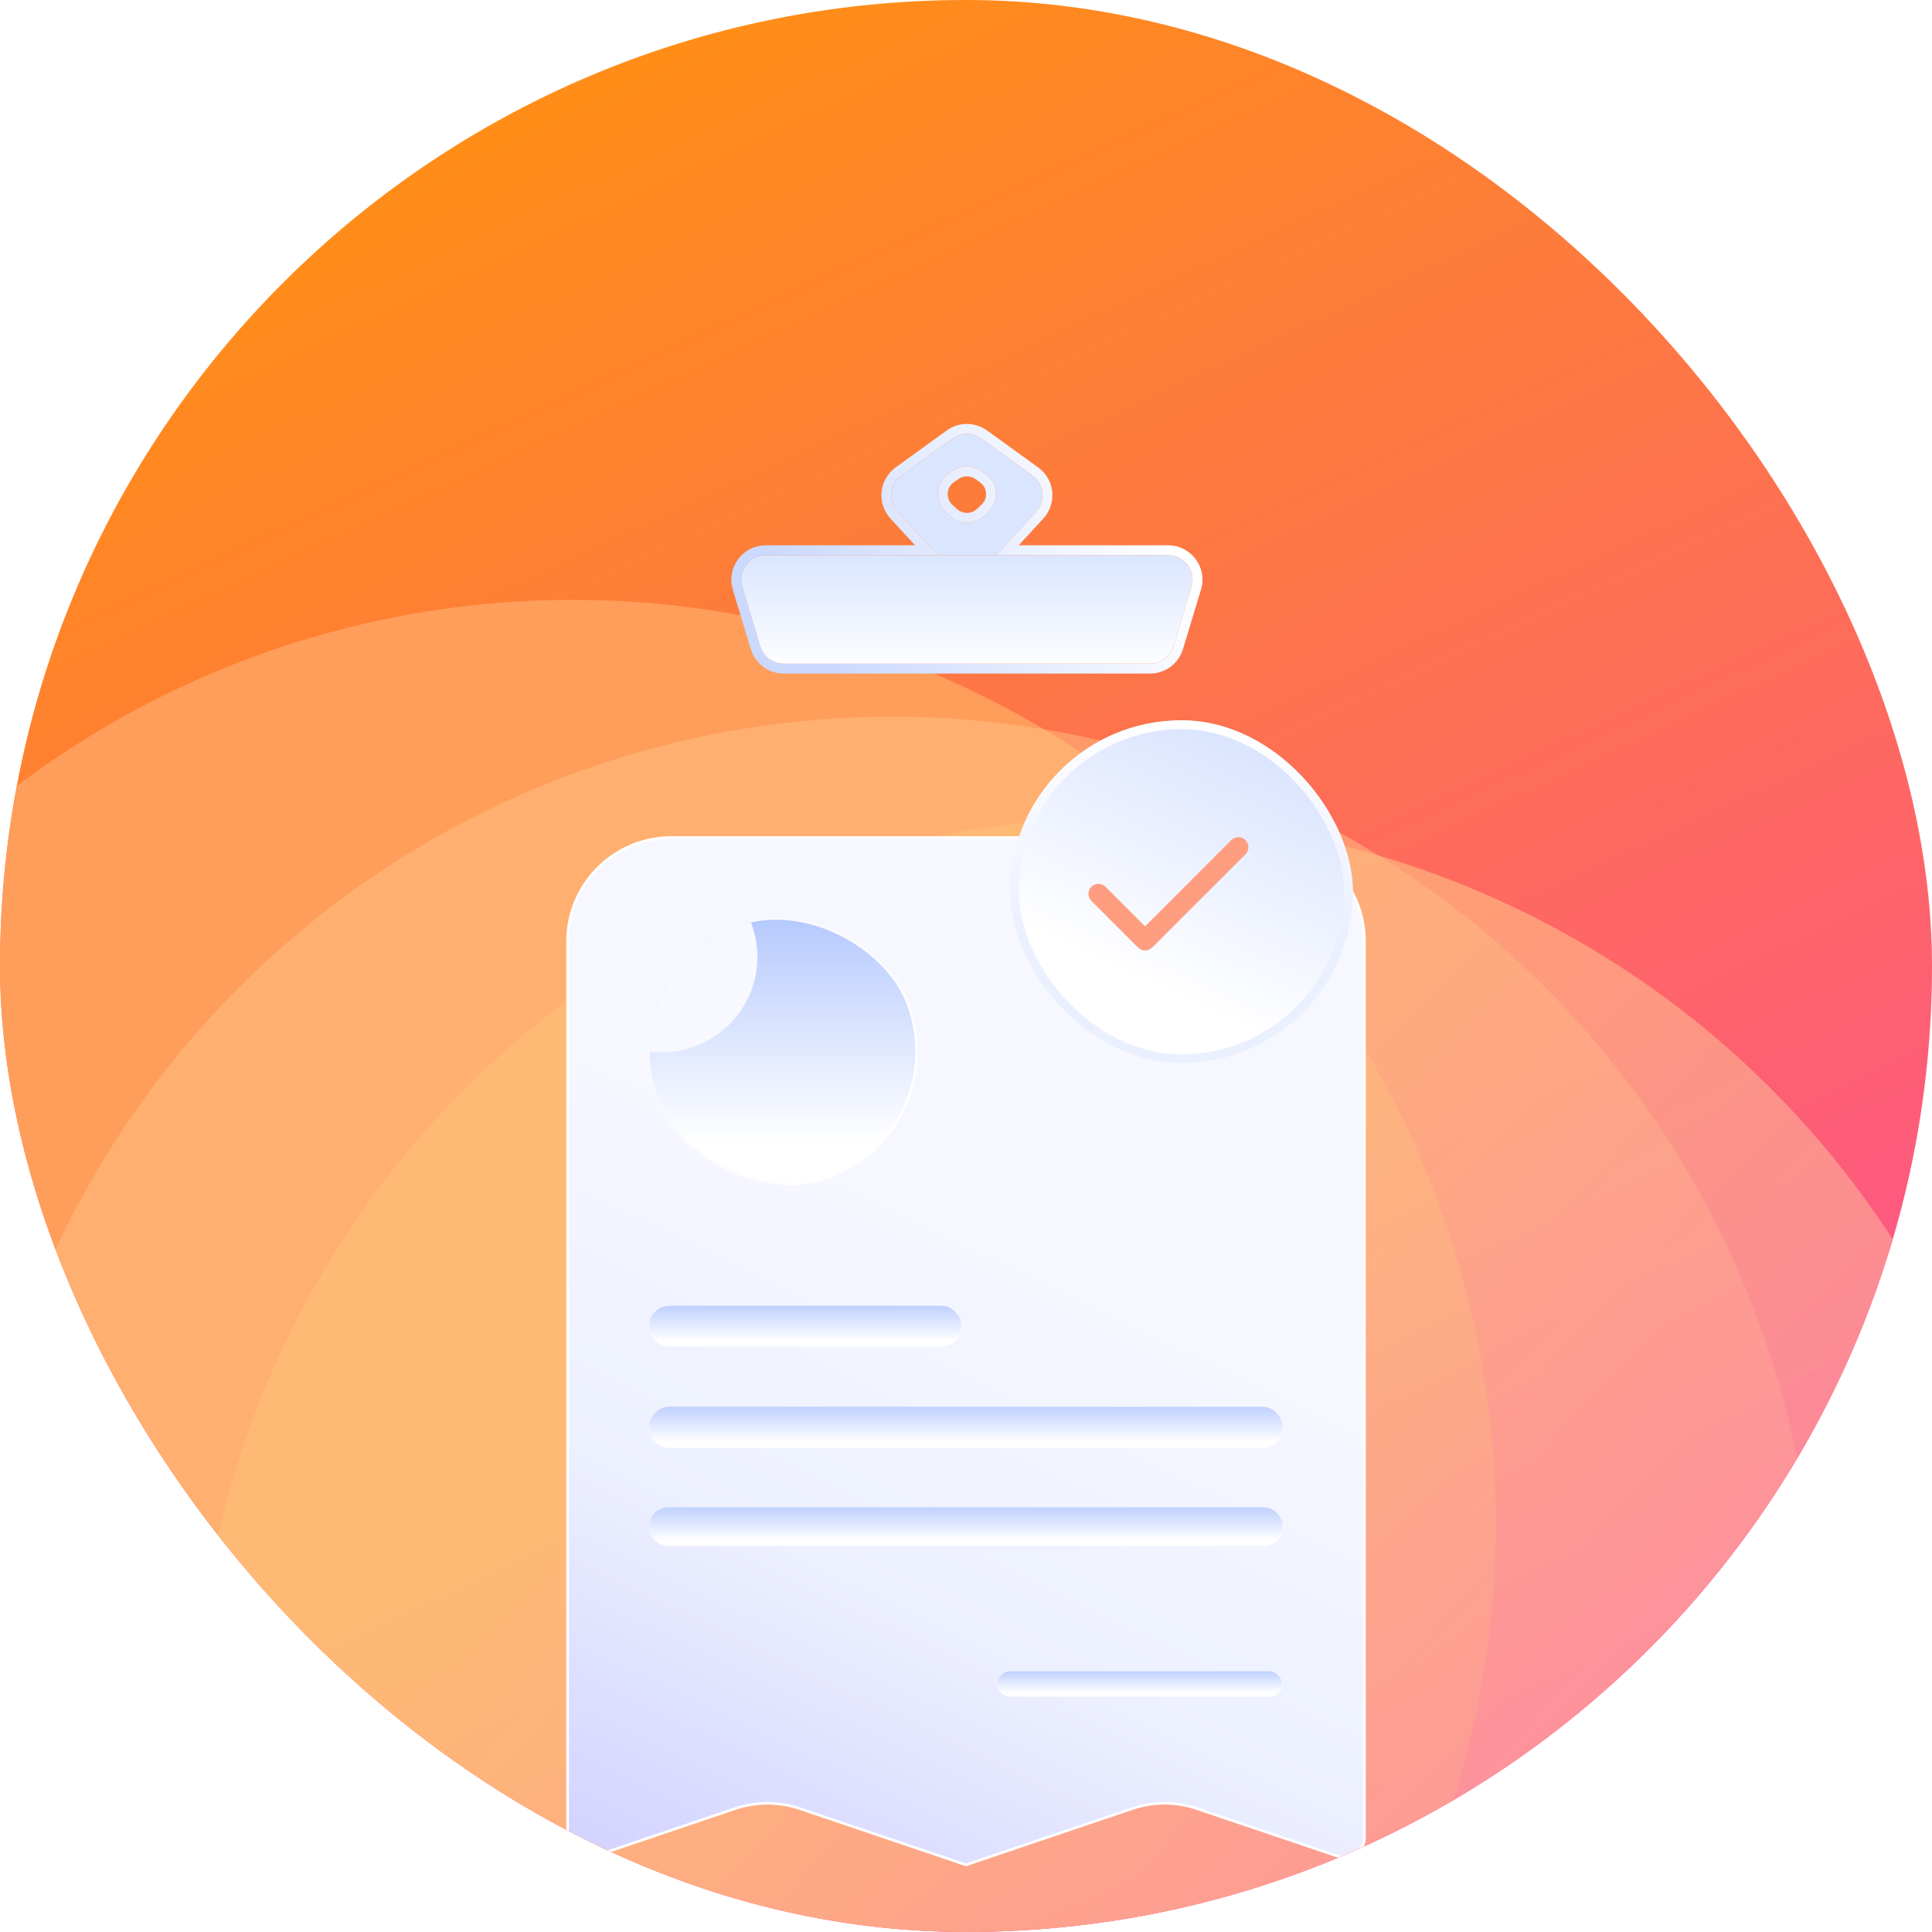 <svg width="3840" height="3840" viewBox="0 0 3840 3840" fill="none" xmlns="http://www.w3.org/2000/svg">
<g clip-path="url(#clip0_214_1575)">
<rect width="3840" height="3840" rx="1920" fill="url(#paint0_linear_214_1575)"/>
<g filter="url(#filter0_dddd_214_1575)">
<circle cx="-301.935" cy="1556.14" r="1834.84" fill="url(#paint1_linear_214_1575)"/>
</g>
<g filter="url(#filter1_dddd_214_1575)">
<circle cx="2748.39" cy="1834.84" r="1834.84" fill="url(#paint2_linear_214_1575)" fill-opacity="0.51"/>
</g>
<g filter="url(#filter2_dddd_214_1575)">
<circle cx="2221.94" cy="1138.07" r="1834.84" fill="url(#paint3_linear_214_1575)" fill-opacity="0.67"/>
</g>
<g filter="url(#filter3_dddd_214_1575)">
<path d="M2505.65 1091.73C2619.61 1091.73 2711.98 1184.11 2711.98 1298.06V3079.47C2711.98 3106.27 2685.87 3125.22 2660.47 3117.05L2659.87 3116.85L2379.14 3021.86C2337.99 3007.94 2293.46 3007.72 2252.2 3021.21L2250.24 3021.86L1920.87 3133.31L1920.03 3133.6L1919.18 3133.31L1589.81 3021.86C1548.67 3007.94 1504.13 3007.72 1462.88 3021.21L1460.92 3021.86L1180.19 3116.85C1154.6 3125.51 1128.07 3106.48 1128.07 3079.47V1298.06C1128.07 1184.11 1220.45 1091.73 1334.4 1091.73H2505.65Z" fill="url(#paint4_linear_214_1575)" stroke="white" stroke-width="5.262"/>
<rect x="1290.36" y="2022.41" width="621.008" height="80.001" rx="40.001" fill="url(#paint5_linear_214_1575)" stroke="url(#paint6_linear_214_1575)" stroke-width="2"/>
<rect x="1290.36" y="2223.1" width="1259.64" height="80.931" rx="40.466" fill="url(#paint7_linear_214_1575)" stroke="url(#paint8_linear_214_1575)" stroke-width="2"/>
<rect x="1290.36" y="2423.06" width="1259.64" height="75.669" rx="37.835" fill="url(#paint9_linear_214_1575)" stroke="url(#paint10_linear_214_1575)" stroke-width="2"/>
<rect x="1982.81" y="2748.96" width="565.044" height="49.359" rx="24.679" fill="url(#paint11_linear_214_1575)" stroke="url(#paint12_linear_214_1575)" stroke-width="2"/>
<g clip-path="url(#clip1_214_1575)">
<rect x="1213.41" y="1366.52" width="528.007" height="528.007" rx="264.003" transform="rotate(-21.331 1213.41 1366.52)" fill="url(#paint13_linear_214_1575)"/>
<ellipse cx="1315.87" cy="1328.9" rx="189.502" ry="189.502" fill="#F8F8FF"/>
</g>
<rect x="1210.18" y="1365.1" width="533.007" height="533.007" rx="266.503" transform="rotate(-21.331 1210.18 1365.1)" stroke="url(#paint14_linear_214_1575)" stroke-width="5"/>
</g>
<g filter="url(#filter4_dddd_214_1575)">
<path d="M1475.27 1028.95C1465.79 997.669 1489.2 966.109 1521.89 966.109H1689H1747.2H1805.39H1834.49H1863.58H1921.78H1979.97H2009.07H2038.17H2096.36H2154.55H2321.66C2354.35 966.109 2377.77 997.669 2368.29 1028.95L2332.43 1147.27C2326.21 1167.81 2307.27 1181.85 2285.81 1181.85H1557.75C1536.28 1181.85 1517.35 1167.81 1511.12 1147.27L1475.27 1028.95Z" fill="url(#paint15_linear_214_1575)"/>
<path fill-rule="evenodd" clip-rule="evenodd" d="M1921.78 966.109H1863.58L1784.37 880.155C1764.59 858.693 1767.99 824.775 1791.64 807.668L1893.22 734.184C1910.26 721.857 1933.29 721.857 1950.33 734.184L2051.92 807.668C2075.56 824.775 2078.97 858.693 2059.19 880.155L1979.97 966.109H1921.78ZM1949.53 798.546C1932.84 786.973 1910.72 786.973 1894.02 798.546L1884.95 804.833C1859.16 822.712 1856.76 859.956 1880.04 881.005L1889.1 889.205C1907.66 905.981 1935.9 905.981 1954.45 889.205L1963.52 881.005C1986.8 859.956 1984.39 822.712 1958.6 804.833L1949.53 798.546Z" fill="url(#paint16_linear_214_1575)"/>
<path d="M1888.44 725.555C1908.81 711.434 1935.93 711.662 1956.08 726.238L2057.66 799.723C2085.85 820.112 2090.09 860.384 2066.95 886.194L2066.4 886.801L2002.35 956.303H2321.66C2360.63 956.303 2388.62 993.625 2377.93 1030.92L2377.67 1031.8L2341.82 1150.11C2334.34 1174.79 2311.59 1191.66 2285.81 1191.66H1557.75C1531.96 1191.66 1509.21 1174.79 1501.74 1150.11L1465.89 1031.8C1454.5 994.215 1482.62 956.303 1521.89 956.303H1841.21L1777.16 886.801C1753.4 861.019 1757.48 820.272 1785.89 799.723L1887.48 726.238L1888.44 725.555ZM1943.95 806.605C1930.61 797.362 1912.94 797.362 1899.61 806.605L1890.54 812.893C1869.94 827.173 1868.02 856.919 1886.61 873.73L1895.68 881.931C1910.5 895.33 1933.06 895.33 1947.88 881.931L1956.94 873.73L1957.38 873.334C1975.5 856.455 1973.45 827.062 1953.02 812.893L1943.95 806.605Z" stroke="url(#paint17_linear_214_1575)" stroke-width="19.613"/>
</g>
<g filter="url(#filter5_dddd_214_1575)">
<rect x="2146.94" y="1292.36" width="681.284" height="681.284" rx="340.642" fill="url(#paint18_linear_214_1575)"/>
<rect x="2155.67" y="1301.09" width="663.815" height="663.815" rx="331.907" stroke="url(#paint19_linear_214_1575)" stroke-width="17.469"/>
<g filter="url(#filter6_i_214_1575)">
<path d="M2441.7 1749.81C2439.09 1749.81 2436.51 1749.3 2434.09 1748.3C2431.68 1747.3 2429.49 1745.83 2427.65 1743.99L2334.92 1651.27C2331.2 1647.54 2329.1 1642.49 2329.1 1637.22C2329.1 1631.95 2331.19 1626.89 2334.92 1623.16C2338.65 1619.44 2343.7 1617.34 2348.97 1617.34C2354.24 1617.34 2359.3 1619.44 2363.02 1623.16L2441.7 1701.84L2613.11 1530.44C2616.83 1526.71 2621.89 1524.62 2627.16 1524.62C2632.43 1524.62 2637.48 1526.71 2641.21 1530.44C2644.93 1534.16 2647.03 1539.22 2647.03 1544.49C2647.03 1549.76 2644.93 1554.81 2641.21 1558.54L2455.75 1743.99C2453.91 1745.83 2451.72 1747.3 2449.31 1748.3C2446.9 1749.3 2444.31 1749.81 2441.7 1749.81Z" fill="#FE9D80"/>
</g>
</g>
</g>
<defs>
<filter id="filter0_dddd_214_1575" x="-2245.16" y="-387.089" width="4985.81" height="5001.29" filterUnits="userSpaceOnUse" color-interpolation-filters="sRGB">
<feFlood flood-opacity="0" result="BackgroundImageFix"/>
<feColorMatrix in="SourceAlpha" type="matrix" values="0 0 0 0 0 0 0 0 0 0 0 0 0 0 0 0 0 0 127 0" result="hardAlpha"/>
<feOffset dx="46.452" dy="46.452"/>
<feGaussianBlur stdDeviation="77.419"/>
<feColorMatrix type="matrix" values="0 0 0 0 1 0 0 0 0 0.298 0 0 0 0 0.22 0 0 0 0.1 0"/>
<feBlend mode="normal" in2="BackgroundImageFix" result="effect1_dropShadow_214_1575"/>
<feColorMatrix in="SourceAlpha" type="matrix" values="0 0 0 0 0 0 0 0 0 0 0 0 0 0 0 0 0 0 127 0" result="hardAlpha"/>
<feOffset dx="185.806" dy="201.29"/>
<feGaussianBlur stdDeviation="139.355"/>
<feColorMatrix type="matrix" values="0 0 0 0 1 0 0 0 0 0.298 0 0 0 0 0.22 0 0 0 0.09 0"/>
<feBlend mode="normal" in2="effect1_dropShadow_214_1575" result="effect2_dropShadow_214_1575"/>
<feColorMatrix in="SourceAlpha" type="matrix" values="0 0 0 0 0 0 0 0 0 0 0 0 0 0 0 0 0 0 127 0" result="hardAlpha"/>
<feOffset dx="433.548" dy="433.548"/>
<feGaussianBlur stdDeviation="185.806"/>
<feColorMatrix type="matrix" values="0 0 0 0 1 0 0 0 0 0.298 0 0 0 0 0.22 0 0 0 0.05 0"/>
<feBlend mode="normal" in2="effect2_dropShadow_214_1575" result="effect3_dropShadow_214_1575"/>
<feColorMatrix in="SourceAlpha" type="matrix" values="0 0 0 0 0 0 0 0 0 0 0 0 0 0 0 0 0 0 127 0" result="hardAlpha"/>
<feOffset dx="774.193" dy="789.677"/>
<feGaussianBlur stdDeviation="216.774"/>
<feColorMatrix type="matrix" values="0 0 0 0 1 0 0 0 0 0.298 0 0 0 0 0.22 0 0 0 0.01 0"/>
<feBlend mode="normal" in2="effect3_dropShadow_214_1575" result="effect4_dropShadow_214_1575"/>
<feBlend mode="normal" in="SourceGraphic" in2="effect4_dropShadow_214_1575" result="shape"/>
</filter>
<filter id="filter1_dddd_214_1575" x="15.482" y="-77.419" width="4676.13" height="4877.42" filterUnits="userSpaceOnUse" color-interpolation-filters="sRGB">
<feFlood flood-opacity="0" result="BackgroundImageFix"/>
<feColorMatrix in="SourceAlpha" type="matrix" values="0 0 0 0 0 0 0 0 0 0 0 0 0 0 0 0 0 0 127 0" result="hardAlpha"/>
<feOffset dx="-30.968" dy="46.452"/>
<feGaussianBlur stdDeviation="61.935"/>
<feColorMatrix type="matrix" values="0 0 0 0 1 0 0 0 0 0.102 0 0 0 0 0.325 0 0 0 0.15 0"/>
<feBlend mode="normal" in2="BackgroundImageFix" result="effect1_dropShadow_214_1575"/>
<feColorMatrix in="SourceAlpha" type="matrix" values="0 0 0 0 0 0 0 0 0 0 0 0 0 0 0 0 0 0 127 0" result="hardAlpha"/>
<feOffset dx="-123.871" dy="185.806"/>
<feGaussianBlur stdDeviation="116.129"/>
<feColorMatrix type="matrix" values="0 0 0 0 1 0 0 0 0 0.102 0 0 0 0 0.325 0 0 0 0.13 0"/>
<feBlend mode="normal" in2="effect1_dropShadow_214_1575" result="effect2_dropShadow_214_1575"/>
<feColorMatrix in="SourceAlpha" type="matrix" values="0 0 0 0 0 0 0 0 0 0 0 0 0 0 0 0 0 0 127 0" result="hardAlpha"/>
<feOffset dx="-294.194" dy="433.548"/>
<feGaussianBlur stdDeviation="154.839"/>
<feColorMatrix type="matrix" values="0 0 0 0 1 0 0 0 0 0.102 0 0 0 0 0.325 0 0 0 0.08 0"/>
<feBlend mode="normal" in2="effect2_dropShadow_214_1575" result="effect3_dropShadow_214_1575"/>
<feColorMatrix in="SourceAlpha" type="matrix" values="0 0 0 0 0 0 0 0 0 0 0 0 0 0 0 0 0 0 127 0" result="hardAlpha"/>
<feOffset dx="-526.452" dy="758.71"/>
<feGaussianBlur stdDeviation="185.806"/>
<feColorMatrix type="matrix" values="0 0 0 0 1 0 0 0 0 0.102 0 0 0 0 0.325 0 0 0 0.02 0"/>
<feBlend mode="normal" in2="effect3_dropShadow_214_1575" result="effect4_dropShadow_214_1575"/>
<feBlend mode="normal" in="SourceGraphic" in2="effect4_dropShadow_214_1575" result="shape"/>
</filter>
<filter id="filter2_dddd_214_1575" x="-108.386" y="-789.67" width="4660.64" height="5496.77" filterUnits="userSpaceOnUse" color-interpolation-filters="sRGB">
<feFlood flood-opacity="0" result="BackgroundImageFix"/>
<feColorMatrix in="SourceAlpha" type="matrix" values="0 0 0 0 0 0 0 0 0 0 0 0 0 0 0 0 0 0 127 0" result="hardAlpha"/>
<feOffset dy="77.419"/>
<feGaussianBlur stdDeviation="85.161"/>
<feColorMatrix type="matrix" values="0 0 0 0 1 0 0 0 0 0 0 0 0 0 0 0 0 0 0.05 0"/>
<feBlend mode="normal" in2="BackgroundImageFix" result="effect1_dropShadow_214_1575"/>
<feColorMatrix in="SourceAlpha" type="matrix" values="0 0 0 0 0 0 0 0 0 0 0 0 0 0 0 0 0 0 127 0" result="hardAlpha"/>
<feOffset dy="309.677"/>
<feGaussianBlur stdDeviation="154.839"/>
<feColorMatrix type="matrix" values="0 0 0 0 1 0 0 0 0 0 0 0 0 0 0 0 0 0 0.04 0"/>
<feBlend mode="normal" in2="effect1_dropShadow_214_1575" result="effect2_dropShadow_214_1575"/>
<feColorMatrix in="SourceAlpha" type="matrix" values="0 0 0 0 0 0 0 0 0 0 0 0 0 0 0 0 0 0 127 0" result="hardAlpha"/>
<feOffset dy="696.774"/>
<feGaussianBlur stdDeviation="209.032"/>
<feColorMatrix type="matrix" values="0 0 0 0 1 0 0 0 0 0 0 0 0 0 0 0 0 0 0.03 0"/>
<feBlend mode="normal" in2="effect2_dropShadow_214_1575" result="effect3_dropShadow_214_1575"/>
<feColorMatrix in="SourceAlpha" type="matrix" values="0 0 0 0 0 0 0 0 0 0 0 0 0 0 0 0 0 0 127 0" result="hardAlpha"/>
<feOffset dy="1238.71"/>
<feGaussianBlur stdDeviation="247.742"/>
<feColorMatrix type="matrix" values="0 0 0 0 1 0 0 0 0 0 0 0 0 0 0 0 0 0 0.01 0"/>
<feBlend mode="normal" in2="effect3_dropShadow_214_1575" result="effect4_dropShadow_214_1575"/>
<feBlend mode="normal" in="SourceGraphic" in2="effect4_dropShadow_214_1575" result="shape"/>
</filter>
<filter id="filter3_dddd_214_1575" x="1001.57" y="1058.13" width="1836.92" height="2511.8" filterUnits="userSpaceOnUse" color-interpolation-filters="sRGB">
<feFlood flood-opacity="0" result="BackgroundImageFix"/>
<feColorMatrix in="SourceAlpha" type="matrix" values="0 0 0 0 0 0 0 0 0 0 0 0 0 0 0 0 0 0 127 0" result="hardAlpha"/>
<feOffset dy="15.484"/>
<feGaussianBlur stdDeviation="23.226"/>
<feColorMatrix type="matrix" values="0 0 0 0 0.6 0 0 0 0 0 0 0 0 0 0 0 0 0 0.15 0"/>
<feBlend mode="normal" in2="BackgroundImageFix" result="effect1_dropShadow_214_1575"/>
<feColorMatrix in="SourceAlpha" type="matrix" values="0 0 0 0 0 0 0 0 0 0 0 0 0 0 0 0 0 0 127 0" result="hardAlpha"/>
<feOffset dy="77.42"/>
<feGaussianBlur stdDeviation="38.71"/>
<feColorMatrix type="matrix" values="0 0 0 0 0.6 0 0 0 0 0 0 0 0 0 0 0 0 0 0.13 0"/>
<feBlend mode="normal" in2="effect1_dropShadow_214_1575" result="effect2_dropShadow_214_1575"/>
<feColorMatrix in="SourceAlpha" type="matrix" values="0 0 0 0 0 0 0 0 0 0 0 0 0 0 0 0 0 0 127 0" result="hardAlpha"/>
<feOffset dy="170.325"/>
<feGaussianBlur stdDeviation="54.194"/>
<feColorMatrix type="matrix" values="0 0 0 0 0.6 0 0 0 0 0 0 0 0 0 0 0 0 0 0.08 0"/>
<feBlend mode="normal" in2="effect2_dropShadow_214_1575" result="effect3_dropShadow_214_1575"/>
<feColorMatrix in="SourceAlpha" type="matrix" values="0 0 0 0 0 0 0 0 0 0 0 0 0 0 0 0 0 0 127 0" result="hardAlpha"/>
<feOffset dy="309.681"/>
<feGaussianBlur stdDeviation="61.936"/>
<feColorMatrix type="matrix" values="0 0 0 0 0.6 0 0 0 0 0 0 0 0 0 0 0 0 0 0.02 0"/>
<feBlend mode="normal" in2="effect3_dropShadow_214_1575" result="effect4_dropShadow_214_1575"/>
<feBlend mode="normal" in="SourceGraphic" in2="effect4_dropShadow_214_1575" result="shape"/>
</filter>
<filter id="filter4_dddd_214_1575" x="1420.83" y="698.787" width="1001.9" height="607.285" filterUnits="userSpaceOnUse" color-interpolation-filters="sRGB">
<feFlood flood-opacity="0" result="BackgroundImageFix"/>
<feColorMatrix in="SourceAlpha" type="matrix" values="0 0 0 0 0 0 0 0 0 0 0 0 0 0 0 0 0 0 127 0" result="hardAlpha"/>
<feOffset dy="6.538"/>
<feGaussianBlur stdDeviation="6.538"/>
<feColorMatrix type="matrix" values="0 0 0 0 0.122 0 0 0 0 0.204 0 0 0 0 0.396 0 0 0 0.1 0"/>
<feBlend mode="normal" in2="BackgroundImageFix" result="effect1_dropShadow_214_1575"/>
<feColorMatrix in="SourceAlpha" type="matrix" values="0 0 0 0 0 0 0 0 0 0 0 0 0 0 0 0 0 0 127 0" result="hardAlpha"/>
<feOffset dy="19.613"/>
<feGaussianBlur stdDeviation="9.807"/>
<feColorMatrix type="matrix" values="0 0 0 0 0.122 0 0 0 0 0.204 0 0 0 0 0.396 0 0 0 0.09 0"/>
<feBlend mode="normal" in2="effect1_dropShadow_214_1575" result="effect2_dropShadow_214_1575"/>
<feColorMatrix in="SourceAlpha" type="matrix" values="0 0 0 0 0 0 0 0 0 0 0 0 0 0 0 0 0 0 127 0" result="hardAlpha"/>
<feOffset dy="39.227"/>
<feGaussianBlur stdDeviation="13.075"/>
<feColorMatrix type="matrix" values="0 0 0 0 0.122 0 0 0 0 0.204 0 0 0 0 0.396 0 0 0 0.05 0"/>
<feBlend mode="normal" in2="effect2_dropShadow_214_1575" result="effect3_dropShadow_214_1575"/>
<feColorMatrix in="SourceAlpha" type="matrix" values="0 0 0 0 0 0 0 0 0 0 0 0 0 0 0 0 0 0 127 0" result="hardAlpha"/>
<feOffset dy="71.915"/>
<feGaussianBlur stdDeviation="16.344"/>
<feColorMatrix type="matrix" values="0 0 0 0 0.122 0 0 0 0 0.204 0 0 0 0 0.396 0 0 0 0.01 0"/>
<feBlend mode="normal" in2="effect3_dropShadow_214_1575" result="effect4_dropShadow_214_1575"/>
<feBlend mode="normal" in="SourceGraphic" in2="effect4_dropShadow_214_1575" result="shape"/>
</filter>
<filter id="filter5_dddd_214_1575" x="2023.07" y="1276.88" width="820.639" height="820.637" filterUnits="userSpaceOnUse" color-interpolation-filters="sRGB">
<feFlood flood-opacity="0" result="BackgroundImageFix"/>
<feColorMatrix in="SourceAlpha" type="matrix" values="0 0 0 0 0 0 0 0 0 0 0 0 0 0 0 0 0 0 127 0" result="hardAlpha"/>
<feOffset/>
<feGaussianBlur stdDeviation="7.742"/>
<feColorMatrix type="matrix" values="0 0 0 0 0.071 0 0 0 0 0 0 0 0 0 0.6 0 0 0 0.1 0"/>
<feBlend mode="normal" in2="BackgroundImageFix" result="effect1_dropShadow_214_1575"/>
<feColorMatrix in="SourceAlpha" type="matrix" values="0 0 0 0 0 0 0 0 0 0 0 0 0 0 0 0 0 0 127 0" result="hardAlpha"/>
<feOffset dx="-15.484" dy="15.484"/>
<feGaussianBlur stdDeviation="15.484"/>
<feColorMatrix type="matrix" values="0 0 0 0 0.071 0 0 0 0 0 0 0 0 0 0.6 0 0 0 0.09 0"/>
<feBlend mode="normal" in2="effect1_dropShadow_214_1575" result="effect2_dropShadow_214_1575"/>
<feColorMatrix in="SourceAlpha" type="matrix" values="0 0 0 0 0 0 0 0 0 0 0 0 0 0 0 0 0 0 127 0" result="hardAlpha"/>
<feOffset dx="-46.451" dy="46.451"/>
<feGaussianBlur stdDeviation="15.484"/>
<feColorMatrix type="matrix" values="0 0 0 0 0.071 0 0 0 0 0 0 0 0 0 0.6 0 0 0 0.05 0"/>
<feBlend mode="normal" in2="effect2_dropShadow_214_1575" result="effect3_dropShadow_214_1575"/>
<feColorMatrix in="SourceAlpha" type="matrix" values="0 0 0 0 0 0 0 0 0 0 0 0 0 0 0 0 0 0 127 0" result="hardAlpha"/>
<feOffset dx="-77.419" dy="77.419"/>
<feGaussianBlur stdDeviation="23.226"/>
<feColorMatrix type="matrix" values="0 0 0 0 0.071 0 0 0 0 0 0 0 0 0 0.6 0 0 0 0.01 0"/>
<feBlend mode="normal" in2="effect3_dropShadow_214_1575" result="effect4_dropShadow_214_1575"/>
<feBlend mode="normal" in="SourceGraphic" in2="effect4_dropShadow_214_1575" result="shape"/>
</filter>
<filter id="filter6_i_214_1575" x="2313.29" y="1524.62" width="333.74" height="225.19" filterUnits="userSpaceOnUse" color-interpolation-filters="sRGB">
<feFlood flood-opacity="0" result="BackgroundImageFix"/>
<feBlend mode="normal" in="SourceGraphic" in2="BackgroundImageFix" result="shape"/>
<feColorMatrix in="SourceAlpha" type="matrix" values="0 0 0 0 0 0 0 0 0 0 0 0 0 0 0 0 0 0 127 0" result="hardAlpha"/>
<feOffset dx="-26.358"/>
<feGaussianBlur stdDeviation="7.907"/>
<feComposite in2="hardAlpha" operator="arithmetic" k2="-1" k3="1"/>
<feColorMatrix type="matrix" values="0 0 0 0 0.784 0 0 0 0 0.335 0 0 0 0 0.343 0 0 0 1 0"/>
<feBlend mode="normal" in2="shape" result="effect1_innerShadow_214_1575"/>
</filter>
<linearGradient id="paint0_linear_214_1575" x1="263.226" y1="410.323" x2="1858.06" y2="3840" gradientUnits="userSpaceOnUse">
<stop stop-color="#FF9012"/>
<stop offset="1" stop-color="#FD528E"/>
</linearGradient>
<linearGradient id="paint1_linear_214_1575" x1="193.549" y1="627.104" x2="2887.74" y2="4018.07" gradientUnits="userSpaceOnUse">
<stop offset="0.255" stop-color="#FF9D5B"/>
<stop offset="1" stop-color="#FD528E"/>
</linearGradient>
<linearGradient id="paint2_linear_214_1575" x1="1269.68" y1="123.871" x2="2926.45" y2="3615.48" gradientUnits="userSpaceOnUse">
<stop offset="0.438" stop-color="#FFC083"/>
<stop offset="1" stop-color="#FE63A7"/>
</linearGradient>
<linearGradient id="paint3_linear_214_1575" x1="185.807" y1="371.621" x2="2810.32" y2="2849.04" gradientUnits="userSpaceOnUse">
<stop offset="0.242" stop-color="#FEBE77"/>
<stop offset="1" stop-color="#FB94B7"/>
</linearGradient>
<linearGradient id="paint4_linear_214_1575" x1="2194.11" y1="1156.34" x2="1247.9" y2="3131.92" gradientUnits="userSpaceOnUse">
<stop offset="0.307" stop-color="#F7F8FF"/>
<stop offset="0.679" stop-color="#EDF0FF"/>
<stop offset="1" stop-color="#D4D3FF"/>
</linearGradient>
<linearGradient id="paint5_linear_214_1575" x1="1654.37" y1="2108.41" x2="1654.37" y2="1958.91" gradientUnits="userSpaceOnUse">
<stop offset="0.11" stop-color="white"/>
<stop offset="1" stop-color="#84A6FD"/>
</linearGradient>
<linearGradient id="paint6_linear_214_1575" x1="1593.52" y1="2101.41" x2="1592.6" y2="2023.42" gradientUnits="userSpaceOnUse">
<stop offset="0.161" stop-color="white"/>
<stop offset="0.631" stop-color="white" stop-opacity="0"/>
</linearGradient>
<linearGradient id="paint7_linear_214_1575" x1="2028.88" y1="2310.11" x2="2028.88" y2="2158.83" gradientUnits="userSpaceOnUse">
<stop offset="0.11" stop-color="white"/>
<stop offset="1" stop-color="#84A6FD"/>
</linearGradient>
<linearGradient id="paint8_linear_214_1575" x1="1905.25" y1="2303.03" x2="1904.79" y2="2224.1" gradientUnits="userSpaceOnUse">
<stop offset="0.161" stop-color="white"/>
<stop offset="0.631" stop-color="white" stop-opacity="0"/>
</linearGradient>
<linearGradient id="paint9_linear_214_1575" x1="2028.88" y1="2504.34" x2="2028.88" y2="2363.14" gradientUnits="userSpaceOnUse">
<stop offset="0.11" stop-color="white"/>
<stop offset="1" stop-color="#84A6FD"/>
</linearGradient>
<linearGradient id="paint10_linear_214_1575" x1="1905.25" y1="2497.73" x2="1904.85" y2="2424.06" gradientUnits="userSpaceOnUse">
<stop offset="0.161" stop-color="white"/>
<stop offset="0.631" stop-color="white" stop-opacity="0"/>
</linearGradient>
<linearGradient id="paint11_linear_214_1575" x1="2314" y1="2801.57" x2="2314" y2="2710.8" gradientUnits="userSpaceOnUse">
<stop offset="0.11" stop-color="white"/>
<stop offset="1" stop-color="#84A6FD"/>
</linearGradient>
<linearGradient id="paint12_linear_214_1575" x1="2258.65" y1="2797.32" x2="2258.28" y2="2749.96" gradientUnits="userSpaceOnUse">
<stop offset="0.161" stop-color="white"/>
<stop offset="0.631" stop-color="white" stop-opacity="0"/>
</linearGradient>
<linearGradient id="paint13_linear_214_1575" x1="1679.48" y1="1113.07" x2="1362.47" y2="1924.88" gradientUnits="userSpaceOnUse">
<stop stop-color="#84A6FD"/>
<stop offset="0.842" stop-color="white"/>
</linearGradient>
<linearGradient id="paint14_linear_214_1575" x1="1362.68" y1="1385.5" x2="1591.53" y2="1878.52" gradientUnits="userSpaceOnUse">
<stop stop-color="white" stop-opacity="0"/>
<stop offset="1" stop-color="white"/>
</linearGradient>
<linearGradient id="paint15_linear_214_1575" x1="1925.05" y1="1194.93" x2="1925.05" y2="966.109" gradientUnits="userSpaceOnUse">
<stop stop-color="white"/>
<stop offset="1" stop-color="#DAE5FF"/>
</linearGradient>
<linearGradient id="paint16_linear_214_1575" x1="1925.05" y1="1194.93" x2="1925.05" y2="966.109" gradientUnits="userSpaceOnUse">
<stop stop-color="white"/>
<stop offset="1" stop-color="#DAE5FF"/>
</linearGradient>
<linearGradient id="paint17_linear_214_1575" x1="2300.97" y1="910.538" x2="1679.88" y2="1247.23" gradientUnits="userSpaceOnUse">
<stop stop-color="white"/>
<stop offset="1" stop-color="#CBD9FE"/>
</linearGradient>
<linearGradient id="paint18_linear_214_1575" x1="2735.32" y1="982.685" x2="2301.77" y2="1927.19" gradientUnits="userSpaceOnUse">
<stop stop-color="#C0D1FE"/>
<stop offset="0.854" stop-color="white"/>
</linearGradient>
<linearGradient id="paint19_linear_214_1575" x1="2487.58" y1="1292.36" x2="2487.58" y2="1973.64" gradientUnits="userSpaceOnUse">
<stop stop-color="white"/>
<stop offset="0.625" stop-color="#EBF0FF"/>
</linearGradient>
<clipPath id="clip0_214_1575">
<rect width="3840" height="3840" rx="1920" fill="white"/>
</clipPath>
<clipPath id="clip1_214_1575">
<rect x="1213.41" y="1366.52" width="528.007" height="528.007" rx="264.003" transform="rotate(-21.331 1213.41 1366.52)" fill="white"/>
</clipPath>
</defs>
</svg>
